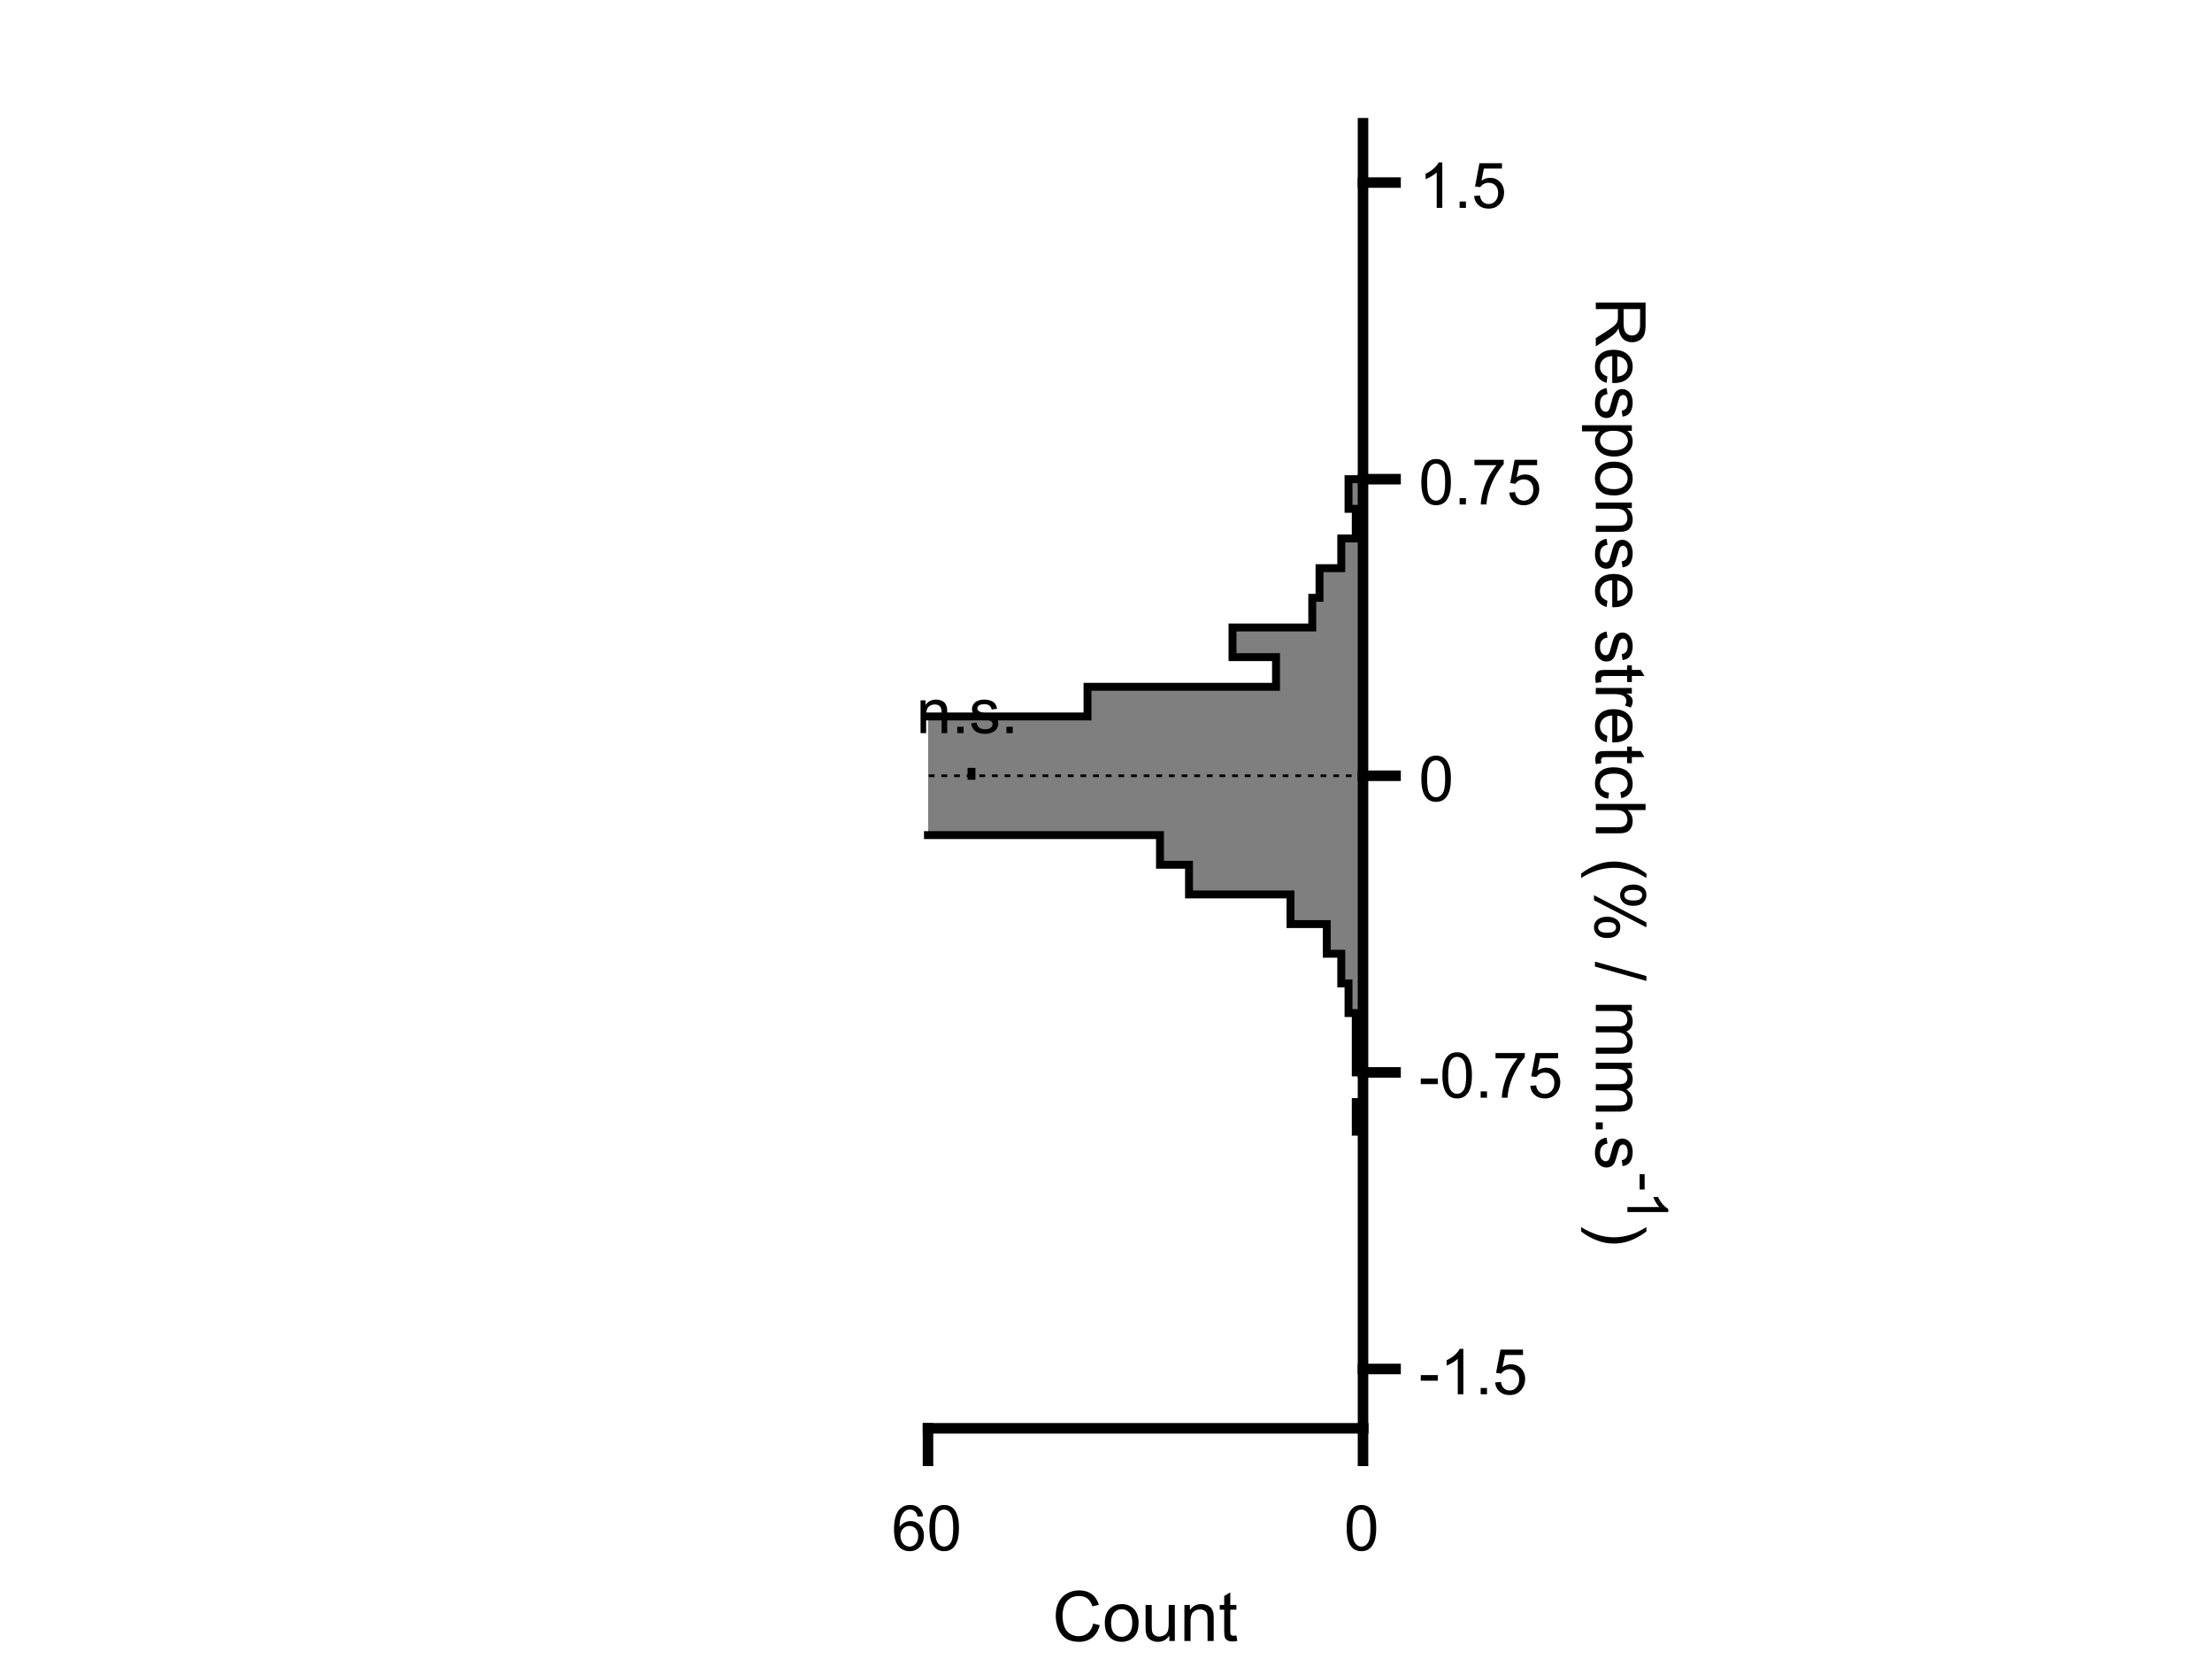 <?xml version="1.0"?>
<!DOCTYPE svg PUBLIC '-//W3C//DTD SVG 1.0//EN'
          'http://www.w3.org/TR/2001/REC-SVG-20010904/DTD/svg10.dtd'>
<svg xmlns:xlink="http://www.w3.org/1999/xlink" style="fill-opacity:1; color-rendering:auto; color-interpolation:auto; text-rendering:auto; stroke:black; stroke-linecap:square; stroke-miterlimit:10; shape-rendering:auto; stroke-opacity:1; fill:black; stroke-dasharray:none; font-weight:normal; stroke-width:1; font-family:'Dialog'; font-style:normal; stroke-linejoin:miter; font-size:12px; stroke-dashoffset:0; image-rendering:auto;" width="700" height="525" xmlns="http://www.w3.org/2000/svg"
><rect width="100%" height="100%" fill="#808080" stroke="none"/><!--Generated by the Batik Graphics2D SVG Generator--><defs id="genericDefs"
  /><g
  ><defs id="defs1"
    ><clipPath clipPathUnits="userSpaceOnUse" id="clipPath1"
      ><path d="M0 0 L700 0 L700 525 L0 525 L0 0 Z"
      /></clipPath
    ></defs
    ><g style="fill:white; stroke:white;"
    ><rect x="0" y="0" width="700" style="clip-path:url(#clipPath1); stroke:none;" height="525"
    /></g
    ><g style="fill:white; text-rendering:optimizeSpeed; color-rendering:optimizeSpeed; image-rendering:optimizeSpeed; shape-rendering:crispEdges; stroke:white; color-interpolation:sRGB;"
    ><rect x="0" width="700" height="525" y="0" style="stroke:none;"
    /></g
    ><g style="stroke-linecap:butt; text-rendering:geometricPrecision; color-rendering:optimizeQuality; image-rendering:optimizeQuality; stroke-linejoin:round; color-interpolation:linearRGB; stroke-width:2.5;"
    ><line y2="244.251" style="fill:none;" x1="307.433" x2="307.433" y1="245.5"
    /></g
    ><g style="stroke-linecap:butt; text-rendering:geometricPrecision; image-rendering:optimizeQuality; color-rendering:optimizeQuality; stroke-linejoin:bevel; stroke-dasharray:1,3; color-interpolation:linearRGB; stroke-width:0.833; stroke-miterlimit:1;"
    ><line y2="245.5" style="fill:none;" x1="431.333" x2="293.667" y1="245.5"
    /></g
    ><g style="fill-opacity:0.502; fill:rgb(0,0,0); text-rendering:optimizeSpeed; image-rendering:optimizeSpeed; color-rendering:optimizeSpeed; shape-rendering:crispEdges; stroke:rgb(0,0,0); color-interpolation:sRGB; stroke-opacity:0.502;"
    ><path style="stroke:none;" d="M431.333 348.75 L429.039 348.75 L429.039 358.136 L431.333 358.136 ZM429.039 329.977 L429.039 339.364 L431.333 339.364 L431.333 329.977 L431.333 320.591 L429.039 320.591 ZM431.333 311.204 L426.744 311.204 L426.744 320.591 L431.333 320.591 ZM431.333 301.818 L424.45 301.818 L424.45 311.204 L431.333 311.204 ZM431.333 292.432 L419.861 292.432 L419.861 301.818 L431.333 301.818 ZM431.333 283.046 L408.389 283.046 L408.389 292.432 L431.333 292.432 ZM431.333 273.659 L376.267 273.659 L376.267 283.046 L431.333 283.046 ZM431.333 264.273 L367.089 264.273 L367.089 273.659 L431.333 273.659 ZM293.65 254.886 L293.65 264.273 L431.333 264.273 L431.333 254.886 L431.333 245.5 L431.333 236.114 L431.333 226.727 L293.65 226.727 L293.65 236.114 L293.65 245.5 ZM431.333 217.341 L344.144 217.341 L344.144 226.727 L431.333 226.727 ZM431.333 207.954 L403.8 207.954 L403.8 217.341 L431.333 217.341 ZM431.333 198.568 L390.033 198.568 L390.033 207.954 L431.333 207.954 ZM431.333 189.182 L415.272 189.182 L415.272 198.568 L431.333 198.568 ZM431.333 179.796 L417.567 179.796 L417.567 189.182 L431.333 189.182 ZM431.333 170.409 L424.45 170.409 L424.45 179.796 L431.333 179.796 ZM431.333 161.023 L429.039 161.023 L429.039 170.409 L431.333 170.409 ZM431.333 151.636 L426.744 151.636 L426.744 161.023 L431.333 161.023 Z"
    /></g
    ><g style="text-rendering:geometricPrecision; stroke-width:2.5; color-interpolation:linearRGB; color-rendering:optimizeQuality; stroke-linecap:butt; image-rendering:optimizeQuality;"
    ><path d="M431.333 433.227 L431.333 433.227 L431.333 423.841 L431.333 423.841 L431.333 414.455 L431.333 414.455 L431.333 405.068 L431.333 405.068 L431.333 395.682 L431.333 395.682 L431.333 386.295 L431.333 386.295 L431.333 376.909 L431.333 376.909 L431.333 367.523 L431.333 367.523 L431.333 358.136 L429.039 358.136 L429.039 348.75 L431.333 348.75 L431.333 339.364 L429.039 339.364 L429.039 329.977 L429.039 329.977 L429.039 320.591 L426.744 320.591 L426.744 311.204 L424.45 311.204 L424.45 301.818 L419.861 301.818 L419.861 292.432 L408.389 292.432 L408.389 283.046 L376.267 283.046 L376.267 273.659 L367.089 273.659 L367.089 264.273 L293.65 264.273" style="fill:none; fill-rule:evenodd;"
      /><path d="M293.65 226.727 L344.144 226.727 L344.144 217.341 L403.8 217.341 L403.8 207.954 L390.033 207.954 L390.033 198.568 L415.272 198.568 L415.272 189.182 L417.567 189.182 L417.567 179.796 L424.45 179.796 L424.45 170.409 L429.039 170.409 L429.039 161.023 L426.744 161.023 L426.744 151.636 L431.333 151.636 L431.333 142.25 L431.333 142.25 L431.333 132.864 L431.333 132.864 L431.333 123.477 L431.333 123.477 L431.333 114.091 L431.333 114.091 L431.333 104.704 L431.333 104.704 L431.333 95.318 L431.333 95.318 L431.333 85.932 L431.333 85.932 L431.333 76.545 L431.333 76.545 L431.333 67.159 L431.333 67.159 L431.333 57.773" style="fill:none; fill-rule:evenodd;"
    /></g
    ><g transform="translate(290,232)" style="font-size:20px; text-rendering:geometricPrecision; color-rendering:optimizeQuality; image-rendering:optimizeQuality; font-family:'SansSerif'; color-interpolation:linearRGB;"
    ><path style="stroke:none;" d="M1.312 0 L1.312 -10.375 L2.906 -10.375 L2.906 -8.891 Q4.047 -10.609 6.203 -10.609 Q7.141 -10.609 7.93 -10.273 Q8.719 -9.938 9.109 -9.391 Q9.5 -8.844 9.656 -8.094 Q9.75 -7.594 9.75 -6.375 L9.75 0 L7.984 0 L7.984 -6.312 Q7.984 -7.391 7.781 -7.922 Q7.578 -8.453 7.055 -8.766 Q6.531 -9.078 5.828 -9.078 Q4.703 -9.078 3.891 -8.367 Q3.078 -7.656 3.078 -5.672 L3.078 0 L1.312 0 ZM12.935 0 L12.935 -2 L14.935 -2 L14.935 0 L12.935 0 ZM17.289 -3.094 L19.039 -3.375 Q19.18 -2.328 19.852 -1.773 Q20.523 -1.219 21.727 -1.219 Q22.93 -1.219 23.516 -1.711 Q24.102 -2.203 24.102 -2.859 Q24.102 -3.453 23.586 -3.797 Q23.227 -4.031 21.789 -4.391 Q19.852 -4.891 19.109 -5.242 Q18.367 -5.594 17.977 -6.227 Q17.586 -6.859 17.586 -7.625 Q17.586 -8.312 17.906 -8.906 Q18.227 -9.5 18.773 -9.891 Q19.18 -10.188 19.891 -10.398 Q20.602 -10.609 21.414 -10.609 Q22.633 -10.609 23.555 -10.258 Q24.477 -9.906 24.914 -9.305 Q25.352 -8.703 25.523 -7.703 L23.805 -7.469 Q23.68 -8.266 23.117 -8.711 Q22.555 -9.156 21.539 -9.156 Q20.32 -9.156 19.805 -8.758 Q19.289 -8.359 19.289 -7.828 Q19.289 -7.484 19.508 -7.203 Q19.711 -6.922 20.18 -6.734 Q20.445 -6.641 21.727 -6.297 Q23.602 -5.797 24.336 -5.477 Q25.07 -5.156 25.492 -4.555 Q25.914 -3.953 25.914 -3.047 Q25.914 -2.172 25.398 -1.391 Q24.883 -0.609 23.914 -0.188 Q22.945 0.234 21.727 0.234 Q19.711 0.234 18.648 -0.609 Q17.586 -1.453 17.289 -3.094 ZM28.492 0 L28.492 -2 L30.492 -2 L30.492 0 L28.492 0 Z"
    /></g
    ><g style="text-rendering:geometricPrecision; stroke-width:3.333; color-interpolation:linearRGB; color-rendering:optimizeQuality; image-rendering:optimizeQuality; stroke-linejoin:round;"
    ><line y2="452" style="fill:none;" x1="431.333" x2="293.667" y1="452"
      /><line y2="462.3" style="fill:none;" x1="431.333" x2="431.333" y1="452"
      /><line y2="462.3" style="fill:none;" x1="293.667" x2="293.667" y1="452"
    /></g
    ><g transform="translate(431.333,469.633)" style="font-size:20px; text-rendering:geometricPrecision; color-rendering:optimizeQuality; image-rendering:optimizeQuality; font-family:'SansSerif'; color-interpolation:linearRGB;"
    ><path style="stroke:none;" d="M-5.172 13.938 Q-5.172 11.406 -4.648 9.852 Q-4.125 8.297 -3.094 7.461 Q-2.062 6.625 -0.5 6.625 Q0.656 6.625 1.523 7.086 Q2.391 7.547 2.953 8.422 Q3.516 9.297 3.844 10.555 Q4.172 11.812 4.172 13.938 Q4.172 16.453 3.648 18 Q3.125 19.547 2.102 20.398 Q1.078 21.25 -0.5 21.25 Q-2.578 21.25 -3.75 19.766 Q-5.172 17.969 -5.172 13.938 ZM-3.359 13.938 Q-3.359 17.469 -2.539 18.633 Q-1.719 19.797 -0.5 19.797 Q0.703 19.797 1.531 18.625 Q2.359 17.453 2.359 13.938 Q2.359 10.406 1.531 9.242 Q0.703 8.078 -0.516 8.078 Q-1.734 8.078 -2.453 9.109 Q-3.359 10.406 -3.359 13.938 Z"
    /></g
    ><g transform="translate(293.667,469.633)" style="font-size:20px; text-rendering:geometricPrecision; color-rendering:optimizeQuality; image-rendering:optimizeQuality; font-family:'SansSerif'; color-interpolation:linearRGB;"
    ><path style="stroke:none;" d="M-1.547 10.188 L-3.297 10.328 Q-3.531 9.297 -3.953 8.828 Q-4.672 8.062 -5.719 8.062 Q-6.562 8.062 -7.188 8.531 Q-8.016 9.141 -8.5 10.305 Q-8.984 11.469 -9 13.609 Q-8.359 12.656 -7.445 12.188 Q-6.531 11.719 -5.516 11.719 Q-3.766 11.719 -2.531 13.008 Q-1.297 14.297 -1.297 16.344 Q-1.297 17.703 -1.875 18.859 Q-2.453 20.016 -3.469 20.633 Q-4.484 21.25 -5.781 21.25 Q-7.969 21.25 -9.359 19.633 Q-10.75 18.016 -10.75 14.297 Q-10.75 10.156 -9.219 8.266 Q-7.875 6.625 -5.609 6.625 Q-3.922 6.625 -2.844 7.57 Q-1.766 8.516 -1.547 10.188 ZM-8.719 16.359 Q-8.719 17.266 -8.336 18.094 Q-7.953 18.922 -7.258 19.359 Q-6.562 19.797 -5.812 19.797 Q-4.688 19.797 -3.891 18.898 Q-3.094 18 -3.094 16.453 Q-3.094 14.969 -3.883 14.117 Q-4.672 13.266 -5.875 13.266 Q-7.062 13.266 -7.891 14.117 Q-8.719 14.969 -8.719 16.359 ZM0.451 13.938 Q0.451 11.406 0.975 9.852 Q1.498 8.297 2.529 7.461 Q3.561 6.625 5.123 6.625 Q6.279 6.625 7.146 7.086 Q8.014 7.547 8.576 8.422 Q9.139 9.297 9.467 10.555 Q9.795 11.812 9.795 13.938 Q9.795 16.453 9.271 18 Q8.748 19.547 7.725 20.398 Q6.701 21.25 5.123 21.25 Q3.045 21.25 1.873 19.766 Q0.451 17.969 0.451 13.938 ZM2.264 13.938 Q2.264 17.469 3.084 18.633 Q3.904 19.797 5.123 19.797 Q6.326 19.797 7.154 18.625 Q7.982 17.453 7.982 13.938 Q7.982 10.406 7.154 9.242 Q6.326 8.078 5.107 8.078 Q3.889 8.078 3.17 9.109 Q2.264 10.406 2.264 13.938 Z"
    /></g
    ><g transform="translate(362.5,496.3)" style="font-size:22px; text-rendering:geometricPrecision; color-rendering:optimizeQuality; image-rendering:optimizeQuality; font-family:'SansSerif'; color-interpolation:linearRGB;"
    ><path style="stroke:none;" d="M-16.562 17.484 L-14.484 18 Q-15.141 20.578 -16.844 21.922 Q-18.547 23.266 -21 23.266 Q-23.547 23.266 -25.141 22.227 Q-26.734 21.188 -27.57 19.227 Q-28.406 17.266 -28.406 15 Q-28.406 12.547 -27.469 10.719 Q-26.531 8.891 -24.789 7.938 Q-23.047 6.984 -20.969 6.984 Q-18.609 6.984 -17 8.188 Q-15.391 9.391 -14.75 11.562 L-16.797 12.047 Q-17.344 10.328 -18.391 9.547 Q-19.438 8.766 -21.016 8.766 Q-22.828 8.766 -24.047 9.633 Q-25.266 10.5 -25.758 11.969 Q-26.25 13.438 -26.25 15 Q-26.25 17 -25.664 18.5 Q-25.078 20 -23.844 20.742 Q-22.609 21.484 -21.172 21.484 Q-19.422 21.484 -18.211 20.477 Q-17 19.469 -16.562 17.484 ZM-12.878 17.297 Q-12.878 14.125 -11.112 12.594 Q-9.644 11.328 -7.534 11.328 Q-5.175 11.328 -3.683 12.875 Q-2.19 14.422 -2.19 17.141 Q-2.19 19.344 -2.854 20.602 Q-3.519 21.859 -4.776 22.562 Q-6.034 23.266 -7.534 23.266 Q-9.925 23.266 -11.401 21.727 Q-12.878 20.188 -12.878 17.297 ZM-10.894 17.297 Q-10.894 19.484 -9.94 20.578 Q-8.987 21.672 -7.534 21.672 Q-6.097 21.672 -5.136 20.57 Q-4.175 19.469 -4.175 17.234 Q-4.175 15.109 -5.136 14.023 Q-6.097 12.938 -7.534 12.938 Q-8.987 12.938 -9.94 14.023 Q-10.894 15.109 -10.894 17.297 ZM7.545 23 L7.545 21.328 Q6.217 23.266 3.936 23.266 Q2.92 23.266 2.045 22.875 Q1.17 22.484 0.748 21.898 Q0.326 21.312 0.154 20.469 Q0.029 19.891 0.029 18.656 L0.029 11.594 L1.967 11.594 L1.967 17.922 Q1.967 19.438 2.076 19.953 Q2.264 20.719 2.857 21.156 Q3.451 21.594 4.311 21.594 Q5.186 21.594 5.951 21.148 Q6.717 20.703 7.029 19.938 Q7.342 19.172 7.342 17.703 L7.342 11.594 L9.279 11.594 L9.279 23 L7.545 23 ZM12.312 23 L12.312 11.594 L14.046 11.594 L14.046 13.219 Q15.312 11.328 17.686 11.328 Q18.718 11.328 19.577 11.703 Q20.436 12.078 20.866 12.68 Q21.296 13.281 21.468 14.109 Q21.577 14.641 21.577 15.984 L21.577 23 L19.64 23 L19.64 16.062 Q19.64 14.875 19.421 14.289 Q19.202 13.703 18.624 13.359 Q18.046 13.016 17.265 13.016 Q16.03 13.016 15.14 13.797 Q14.249 14.578 14.249 16.766 L14.249 23 L12.312 23 ZM28.766 21.266 L29.047 22.984 Q28.234 23.156 27.578 23.156 Q26.531 23.156 25.953 22.82 Q25.375 22.484 25.141 21.945 Q24.906 21.406 24.906 19.656 L24.906 13.094 L23.484 13.094 L23.484 11.594 L24.906 11.594 L24.906 8.766 L26.828 7.609 L26.828 11.594 L28.766 11.594 L28.766 13.094 L26.828 13.094 L26.828 19.766 Q26.828 20.594 26.93 20.828 Q27.031 21.062 27.258 21.203 Q27.484 21.344 27.922 21.344 Q28.234 21.344 28.766 21.266 Z"
    /></g
    ><g style="text-rendering:geometricPrecision; stroke-width:3.333; color-interpolation:linearRGB; color-rendering:optimizeQuality; image-rendering:optimizeQuality; stroke-linejoin:round;"
    ><line y2="39" style="fill:none;" x1="431.333" x2="431.333" y1="452"
      /><line y2="433.227" style="fill:none;" x1="431.333" x2="441.633" y1="433.227"
      /><line y2="339.364" style="fill:none;" x1="431.333" x2="441.633" y1="339.364"
      /><line y2="245.5" style="fill:none;" x1="431.333" x2="441.633" y1="245.5"
      /><line y2="151.636" style="fill:none;" x1="431.333" x2="441.633" y1="151.636"
      /><line y2="57.773" style="fill:none;" x1="431.333" x2="441.633" y1="57.773"
    /></g
    ><g transform="translate(448.967,433.227)" style="font-size:20px; text-rendering:geometricPrecision; color-rendering:optimizeQuality; image-rendering:optimizeQuality; font-family:'SansSerif'; color-interpolation:linearRGB;"
    ><path style="stroke:none;" d="M0.641 3.703 L0.641 1.938 L6.031 1.938 L6.031 3.703 L0.641 3.703 ZM14.113 8 L12.348 8 L12.348 -3.203 Q11.723 -2.594 10.691 -1.992 Q9.66 -1.391 8.832 -1.078 L8.832 -2.781 Q10.316 -3.469 11.418 -4.461 Q12.52 -5.453 12.973 -6.375 L14.113 -6.375 L14.113 8 ZM19.596 8 L19.596 6 L21.596 6 L21.596 8 L19.596 8 ZM24.168 4.25 L26.012 4.094 Q26.215 5.438 26.965 6.117 Q27.715 6.797 28.777 6.797 Q30.043 6.797 30.918 5.844 Q31.793 4.891 31.793 3.297 Q31.793 1.797 30.949 0.93 Q30.105 0.062 28.746 0.062 Q27.887 0.062 27.207 0.445 Q26.527 0.828 26.137 1.453 L24.48 1.234 L25.871 -6.125 L32.996 -6.125 L32.996 -4.438 L27.277 -4.438 L26.512 -0.594 Q27.793 -1.5 29.215 -1.5 Q31.09 -1.5 32.379 -0.195 Q33.668 1.109 33.668 3.141 Q33.668 5.094 32.527 6.5 Q31.152 8.25 28.777 8.25 Q26.824 8.25 25.582 7.156 Q24.34 6.062 24.168 4.25 Z"
    /></g
    ><g transform="translate(448.967,339.364)" style="font-size:20px; text-rendering:geometricPrecision; color-rendering:optimizeQuality; image-rendering:optimizeQuality; font-family:'SansSerif'; color-interpolation:linearRGB;"
    ><path style="stroke:none;" d="M0.641 3.703 L0.641 1.938 L6.031 1.938 L6.031 3.703 L0.641 3.703 ZM7.488 0.938 Q7.488 -1.594 8.012 -3.148 Q8.535 -4.703 9.566 -5.539 Q10.598 -6.375 12.16 -6.375 Q13.316 -6.375 14.184 -5.914 Q15.051 -5.453 15.613 -4.578 Q16.176 -3.703 16.504 -2.445 Q16.832 -1.188 16.832 0.938 Q16.832 3.453 16.309 5 Q15.785 6.547 14.762 7.398 Q13.738 8.25 12.16 8.25 Q10.082 8.25 8.91 6.766 Q7.488 4.969 7.488 0.938 ZM9.301 0.938 Q9.301 4.469 10.121 5.633 Q10.941 6.797 12.16 6.797 Q13.363 6.797 14.191 5.625 Q15.02 4.453 15.02 0.938 Q15.02 -2.594 14.191 -3.758 Q13.363 -4.922 12.145 -4.922 Q10.926 -4.922 10.207 -3.891 Q9.301 -2.594 9.301 0.938 ZM19.596 8 L19.596 6 L21.596 6 L21.596 8 L19.596 8 ZM24.293 -4.438 L24.293 -6.125 L33.559 -6.125 L33.559 -4.766 Q32.184 -3.312 30.84 -0.898 Q29.496 1.516 28.777 4.062 Q28.246 5.859 28.09 8 L26.293 8 Q26.324 6.312 26.957 3.922 Q27.59 1.531 28.777 -0.695 Q29.965 -2.922 31.293 -4.438 L24.293 -4.438 ZM35.291 4.25 L37.135 4.094 Q37.338 5.438 38.088 6.117 Q38.838 6.797 39.9 6.797 Q41.166 6.797 42.041 5.844 Q42.916 4.891 42.916 3.297 Q42.916 1.797 42.072 0.93 Q41.228 0.062 39.869 0.062 Q39.01 0.062 38.33 0.445 Q37.65 0.828 37.26 1.453 L35.603 1.234 L36.994 -6.125 L44.119 -6.125 L44.119 -4.438 L38.4 -4.438 L37.635 -0.594 Q38.916 -1.5 40.338 -1.5 Q42.213 -1.5 43.502 -0.195 Q44.791 1.109 44.791 3.141 Q44.791 5.094 43.65 6.5 Q42.275 8.25 39.9 8.25 Q37.947 8.25 36.705 7.156 Q35.463 6.062 35.291 4.25 Z"
    /></g
    ><g transform="translate(448.967,245.5)" style="font-size:20px; text-rendering:geometricPrecision; color-rendering:optimizeQuality; image-rendering:optimizeQuality; font-family:'SansSerif'; color-interpolation:linearRGB;"
    ><path style="stroke:none;" d="M0.828 0.938 Q0.828 -1.594 1.352 -3.148 Q1.875 -4.703 2.906 -5.539 Q3.938 -6.375 5.5 -6.375 Q6.656 -6.375 7.523 -5.914 Q8.391 -5.453 8.953 -4.578 Q9.516 -3.703 9.844 -2.445 Q10.172 -1.188 10.172 0.938 Q10.172 3.453 9.648 5 Q9.125 6.547 8.102 7.398 Q7.078 8.25 5.5 8.25 Q3.422 8.25 2.25 6.766 Q0.828 4.969 0.828 0.938 ZM2.641 0.938 Q2.641 4.469 3.461 5.633 Q4.281 6.797 5.5 6.797 Q6.703 6.797 7.531 5.625 Q8.359 4.453 8.359 0.938 Q8.359 -2.594 7.531 -3.758 Q6.703 -4.922 5.484 -4.922 Q4.266 -4.922 3.547 -3.891 Q2.641 -2.594 2.641 0.938 Z"
    /></g
    ><g transform="translate(448.967,151.636)" style="font-size:20px; text-rendering:geometricPrecision; color-rendering:optimizeQuality; image-rendering:optimizeQuality; font-family:'SansSerif'; color-interpolation:linearRGB;"
    ><path style="stroke:none;" d="M0.828 0.938 Q0.828 -1.594 1.352 -3.148 Q1.875 -4.703 2.906 -5.539 Q3.938 -6.375 5.5 -6.375 Q6.656 -6.375 7.523 -5.914 Q8.391 -5.453 8.953 -4.578 Q9.516 -3.703 9.844 -2.445 Q10.172 -1.188 10.172 0.938 Q10.172 3.453 9.648 5 Q9.125 6.547 8.102 7.398 Q7.078 8.25 5.5 8.25 Q3.422 8.25 2.25 6.766 Q0.828 4.969 0.828 0.938 ZM2.641 0.938 Q2.641 4.469 3.461 5.633 Q4.281 6.797 5.5 6.797 Q6.703 6.797 7.531 5.625 Q8.359 4.453 8.359 0.938 Q8.359 -2.594 7.531 -3.758 Q6.703 -4.922 5.484 -4.922 Q4.266 -4.922 3.547 -3.891 Q2.641 -2.594 2.641 0.938 ZM12.935 8 L12.935 6 L14.935 6 L14.935 8 L12.935 8 ZM17.633 -4.438 L17.633 -6.125 L26.898 -6.125 L26.898 -4.766 Q25.523 -3.312 24.18 -0.898 Q22.836 1.516 22.117 4.062 Q21.586 5.859 21.43 8 L19.633 8 Q19.664 6.312 20.297 3.922 Q20.93 1.531 22.117 -0.695 Q23.305 -2.922 24.633 -4.438 L17.633 -4.438 ZM28.631 4.25 L30.475 4.094 Q30.678 5.438 31.428 6.117 Q32.178 6.797 33.24 6.797 Q34.506 6.797 35.381 5.844 Q36.256 4.891 36.256 3.297 Q36.256 1.797 35.412 0.93 Q34.568 0.062 33.209 0.062 Q32.35 0.062 31.67 0.445 Q30.99 0.828 30.6 1.453 L28.943 1.234 L30.334 -6.125 L37.459 -6.125 L37.459 -4.438 L31.74 -4.438 L30.975 -0.594 Q32.256 -1.5 33.678 -1.5 Q35.553 -1.5 36.842 -0.195 Q38.131 1.109 38.131 3.141 Q38.131 5.094 36.99 6.5 Q35.615 8.25 33.24 8.25 Q31.287 8.25 30.045 7.156 Q28.803 6.062 28.631 4.25 Z"
    /></g
    ><g transform="translate(448.967,57.773)" style="font-size:20px; text-rendering:geometricPrecision; color-rendering:optimizeQuality; image-rendering:optimizeQuality; font-family:'SansSerif'; color-interpolation:linearRGB;"
    ><path style="stroke:none;" d="M7.453 8 L5.688 8 L5.688 -3.203 Q5.062 -2.594 4.031 -1.992 Q3 -1.391 2.172 -1.078 L2.172 -2.781 Q3.656 -3.469 4.758 -4.461 Q5.859 -5.453 6.312 -6.375 L7.453 -6.375 L7.453 8 ZM12.935 8 L12.935 6 L14.935 6 L14.935 8 L12.935 8 ZM17.508 4.25 L19.352 4.094 Q19.555 5.438 20.305 6.117 Q21.055 6.797 22.117 6.797 Q23.383 6.797 24.258 5.844 Q25.133 4.891 25.133 3.297 Q25.133 1.797 24.289 0.93 Q23.445 0.062 22.086 0.062 Q21.227 0.062 20.547 0.445 Q19.867 0.828 19.477 1.453 L17.82 1.234 L19.211 -6.125 L26.336 -6.125 L26.336 -4.438 L20.617 -4.438 L19.852 -0.594 Q21.133 -1.5 22.555 -1.5 Q24.43 -1.5 25.719 -0.195 Q27.008 1.109 27.008 3.141 Q27.008 5.094 25.867 6.5 Q24.492 8.25 22.117 8.25 Q20.164 8.25 18.922 7.156 Q17.68 6.062 17.508 4.25 Z"
    /></g
    ><g transform="translate(505,94) rotate(90)" style="font-size:22px; text-rendering:geometricPrecision; color-rendering:optimizeQuality; image-rendering:optimizeQuality; font-family:'SansSerif'; color-interpolation:linearRGB;"
    ><path style="stroke:none;" d="M1.734 0 L1.734 -15.75 L8.719 -15.75 Q10.812 -15.75 11.914 -15.328 Q13.016 -14.906 13.664 -13.828 Q14.312 -12.75 14.312 -11.453 Q14.312 -9.781 13.234 -8.633 Q12.156 -7.484 9.891 -7.172 Q10.703 -6.766 11.141 -6.375 Q12.047 -5.547 12.875 -4.281 L15.609 0 L12.984 0 L10.906 -3.281 Q9.984 -4.688 9.398 -5.445 Q8.812 -6.203 8.344 -6.5 Q7.875 -6.797 7.391 -6.922 Q7.031 -7 6.234 -7 L3.812 -7 L3.812 0 L1.734 0 ZM3.812 -8.797 L8.297 -8.797 Q9.719 -8.797 10.523 -9.094 Q11.328 -9.391 11.75 -10.039 Q12.172 -10.688 12.172 -11.453 Q12.172 -12.562 11.359 -13.289 Q10.547 -14.016 8.797 -14.016 L3.812 -14.016 L3.812 -8.797 ZM25.153 -3.672 L27.153 -3.422 Q26.669 -1.672 25.395 -0.703 Q24.122 0.266 22.122 0.266 Q19.622 0.266 18.161 -1.281 Q16.7 -2.828 16.7 -5.609 Q16.7 -8.484 18.177 -10.078 Q19.653 -11.672 22.028 -11.672 Q24.31 -11.672 25.763 -10.109 Q27.216 -8.547 27.216 -5.719 Q27.216 -5.547 27.2 -5.203 L18.685 -5.203 Q18.794 -3.328 19.755 -2.328 Q20.716 -1.328 22.138 -1.328 Q23.2 -1.328 23.95 -1.891 Q24.7 -2.453 25.153 -3.672 ZM18.794 -6.797 L25.169 -6.797 Q25.044 -8.234 24.435 -8.953 Q23.513 -10.078 22.044 -10.078 Q20.716 -10.078 19.81 -9.188 Q18.903 -8.297 18.794 -6.797 ZM28.795 -3.406 L30.717 -3.703 Q30.873 -2.562 31.607 -1.945 Q32.342 -1.328 33.67 -1.328 Q34.998 -1.328 35.647 -1.875 Q36.295 -2.422 36.295 -3.141 Q36.295 -3.797 35.717 -4.172 Q35.326 -4.438 33.748 -4.828 Q31.607 -5.375 30.787 -5.766 Q29.967 -6.156 29.545 -6.852 Q29.123 -7.547 29.123 -8.375 Q29.123 -9.141 29.475 -9.789 Q29.826 -10.438 30.42 -10.875 Q30.873 -11.203 31.654 -11.438 Q32.435 -11.672 33.326 -11.672 Q34.67 -11.672 35.685 -11.281 Q36.701 -10.891 37.185 -10.234 Q37.67 -9.578 37.842 -8.469 L35.951 -8.203 Q35.826 -9.094 35.209 -9.586 Q34.592 -10.078 33.467 -10.078 Q32.123 -10.078 31.561 -9.641 Q30.998 -9.203 30.998 -8.609 Q30.998 -8.234 31.232 -7.922 Q31.467 -7.609 31.967 -7.406 Q32.264 -7.312 33.67 -6.922 Q35.732 -6.375 36.545 -6.023 Q37.357 -5.672 37.818 -5.008 Q38.279 -4.344 38.279 -3.359 Q38.279 -2.391 37.717 -1.531 Q37.154 -0.672 36.084 -0.203 Q35.014 0.266 33.67 0.266 Q31.451 0.266 30.287 -0.664 Q29.123 -1.594 28.795 -3.406 ZM40.576 4.375 L40.576 -11.406 L42.342 -11.406 L42.342 -9.922 Q42.951 -10.797 43.74 -11.234 Q44.529 -11.672 45.639 -11.672 Q47.107 -11.672 48.225 -10.914 Q49.342 -10.156 49.912 -8.789 Q50.482 -7.422 50.482 -5.797 Q50.482 -4.047 49.85 -2.641 Q49.217 -1.234 48.022 -0.484 Q46.826 0.266 45.498 0.266 Q44.545 0.266 43.772 -0.148 Q42.998 -0.562 42.514 -1.188 L42.514 4.375 L40.576 4.375 ZM42.326 -5.641 Q42.326 -3.438 43.217 -2.383 Q44.107 -1.328 45.373 -1.328 Q46.67 -1.328 47.584 -2.422 Q48.498 -3.516 48.498 -5.797 Q48.498 -7.984 47.6 -9.07 Q46.701 -10.156 45.467 -10.156 Q44.232 -10.156 43.279 -9 Q42.326 -7.844 42.326 -5.641 ZM52.093 -5.703 Q52.093 -8.875 53.858 -10.406 Q55.327 -11.672 57.437 -11.672 Q59.796 -11.672 61.288 -10.125 Q62.78 -8.578 62.78 -5.859 Q62.78 -3.656 62.116 -2.398 Q61.452 -1.141 60.194 -0.438 Q58.937 0.266 57.437 0.266 Q55.046 0.266 53.569 -1.273 Q52.093 -2.812 52.093 -5.703 ZM54.077 -5.703 Q54.077 -3.516 55.03 -2.422 Q55.983 -1.328 57.437 -1.328 Q58.874 -1.328 59.835 -2.43 Q60.796 -3.531 60.796 -5.766 Q60.796 -7.891 59.835 -8.977 Q58.874 -10.062 57.437 -10.062 Q55.983 -10.062 55.03 -8.977 Q54.077 -7.891 54.077 -5.703 ZM65.047 0 L65.047 -11.406 L66.781 -11.406 L66.781 -9.781 Q68.047 -11.672 70.422 -11.672 Q71.453 -11.672 72.312 -11.297 Q73.172 -10.922 73.602 -10.32 Q74.031 -9.719 74.203 -8.891 Q74.312 -8.359 74.312 -7.016 L74.312 0 L72.375 0 L72.375 -6.938 Q72.375 -8.125 72.156 -8.711 Q71.938 -9.297 71.359 -9.641 Q70.781 -9.984 70 -9.984 Q68.766 -9.984 67.875 -9.203 Q66.984 -8.422 66.984 -6.234 L66.984 0 L65.047 0 ZM76.501 -3.406 L78.423 -3.703 Q78.579 -2.562 79.314 -1.945 Q80.048 -1.328 81.376 -1.328 Q82.704 -1.328 83.353 -1.875 Q84.001 -2.422 84.001 -3.141 Q84.001 -3.797 83.423 -4.172 Q83.032 -4.438 81.454 -4.828 Q79.314 -5.375 78.493 -5.766 Q77.673 -6.156 77.251 -6.852 Q76.829 -7.547 76.829 -8.375 Q76.829 -9.141 77.181 -9.789 Q77.532 -10.438 78.126 -10.875 Q78.579 -11.203 79.36 -11.438 Q80.142 -11.672 81.032 -11.672 Q82.376 -11.672 83.392 -11.281 Q84.407 -10.891 84.892 -10.234 Q85.376 -9.578 85.548 -8.469 L83.657 -8.203 Q83.532 -9.094 82.915 -9.586 Q82.298 -10.078 81.173 -10.078 Q79.829 -10.078 79.267 -9.641 Q78.704 -9.203 78.704 -8.609 Q78.704 -8.234 78.939 -7.922 Q79.173 -7.609 79.673 -7.406 Q79.97 -7.312 81.376 -6.922 Q83.439 -6.375 84.251 -6.023 Q85.064 -5.672 85.524 -5.008 Q85.985 -4.344 85.985 -3.359 Q85.985 -2.391 85.423 -1.531 Q84.86 -0.672 83.79 -0.203 Q82.72 0.266 81.376 0.266 Q79.157 0.266 77.993 -0.664 Q76.829 -1.594 76.501 -3.406 ZM96.095 -3.672 L98.095 -3.422 Q97.61 -1.672 96.337 -0.703 Q95.064 0.266 93.064 0.266 Q90.564 0.266 89.103 -1.281 Q87.642 -2.828 87.642 -5.609 Q87.642 -8.484 89.118 -10.078 Q90.595 -11.672 92.97 -11.672 Q95.251 -11.672 96.704 -10.109 Q98.157 -8.547 98.157 -5.719 Q98.157 -5.547 98.142 -5.203 L89.626 -5.203 Q89.735 -3.328 90.696 -2.328 Q91.657 -1.328 93.079 -1.328 Q94.142 -1.328 94.892 -1.891 Q95.642 -2.453 96.095 -3.672 ZM89.735 -6.797 L96.11 -6.797 Q95.985 -8.234 95.376 -8.953 Q94.454 -10.078 92.985 -10.078 Q91.657 -10.078 90.751 -9.188 Q89.845 -8.297 89.735 -6.797 ZM105.849 -3.406 L107.77 -3.703 Q107.927 -2.562 108.661 -1.945 Q109.395 -1.328 110.724 -1.328 Q112.052 -1.328 112.7 -1.875 Q113.349 -2.422 113.349 -3.141 Q113.349 -3.797 112.77 -4.172 Q112.38 -4.438 110.802 -4.828 Q108.661 -5.375 107.841 -5.766 Q107.02 -6.156 106.599 -6.852 Q106.177 -7.547 106.177 -8.375 Q106.177 -9.141 106.528 -9.789 Q106.88 -10.438 107.474 -10.875 Q107.927 -11.203 108.708 -11.438 Q109.489 -11.672 110.38 -11.672 Q111.724 -11.672 112.739 -11.281 Q113.755 -10.891 114.239 -10.234 Q114.724 -9.578 114.895 -8.469 L113.005 -8.203 Q112.88 -9.094 112.263 -9.586 Q111.645 -10.078 110.52 -10.078 Q109.177 -10.078 108.614 -9.641 Q108.052 -9.203 108.052 -8.609 Q108.052 -8.234 108.286 -7.922 Q108.52 -7.609 109.02 -7.406 Q109.317 -7.312 110.724 -6.922 Q112.786 -6.375 113.599 -6.023 Q114.411 -5.672 114.872 -5.008 Q115.333 -4.344 115.333 -3.359 Q115.333 -2.391 114.77 -1.531 Q114.208 -0.672 113.138 -0.203 Q112.067 0.266 110.724 0.266 Q108.505 0.266 107.341 -0.664 Q106.177 -1.594 105.849 -3.406 ZM121.849 -1.734 L122.13 -0.016 Q121.317 0.156 120.661 0.156 Q119.614 0.156 119.036 -0.18 Q118.458 -0.516 118.224 -1.055 Q117.989 -1.594 117.989 -3.344 L117.989 -9.906 L116.567 -9.906 L116.567 -11.406 L117.989 -11.406 L117.989 -14.234 L119.911 -15.391 L119.911 -11.406 L121.849 -11.406 L121.849 -9.906 L119.911 -9.906 L119.911 -3.234 Q119.911 -2.406 120.013 -2.172 Q120.114 -1.938 120.341 -1.797 Q120.567 -1.656 121.005 -1.656 Q121.317 -1.656 121.849 -1.734 ZM123.711 0 L123.711 -11.406 L125.461 -11.406 L125.461 -9.672 Q126.117 -10.891 126.688 -11.281 Q127.258 -11.672 127.93 -11.672 Q128.914 -11.672 129.914 -11.047 L129.258 -9.25 Q128.539 -9.672 127.836 -9.672 Q127.195 -9.672 126.695 -9.289 Q126.195 -8.906 125.977 -8.234 Q125.648 -7.203 125.648 -5.969 L125.648 0 L123.711 0 ZM138.881 -3.672 L140.881 -3.422 Q140.397 -1.672 139.123 -0.703 Q137.85 0.266 135.85 0.266 Q133.35 0.266 131.889 -1.281 Q130.428 -2.828 130.428 -5.609 Q130.428 -8.484 131.904 -10.078 Q133.381 -11.672 135.756 -11.672 Q138.037 -11.672 139.49 -10.109 Q140.943 -8.547 140.943 -5.719 Q140.943 -5.547 140.928 -5.203 L132.412 -5.203 Q132.522 -3.328 133.482 -2.328 Q134.443 -1.328 135.865 -1.328 Q136.928 -1.328 137.678 -1.891 Q138.428 -2.453 138.881 -3.672 ZM132.522 -6.797 L138.897 -6.797 Q138.772 -8.234 138.162 -8.953 Q137.24 -10.078 135.772 -10.078 Q134.443 -10.078 133.537 -9.188 Q132.631 -8.297 132.522 -6.797 ZM147.523 -1.734 L147.804 -0.016 Q146.991 0.156 146.335 0.156 Q145.288 0.156 144.71 -0.18 Q144.132 -0.516 143.898 -1.055 Q143.663 -1.594 143.663 -3.344 L143.663 -9.906 L142.241 -9.906 L142.241 -11.406 L143.663 -11.406 L143.663 -14.234 L145.585 -15.391 L145.585 -11.406 L147.523 -11.406 L147.523 -9.906 L145.585 -9.906 L145.585 -3.234 Q145.585 -2.406 145.686 -2.172 Q145.788 -1.938 146.015 -1.797 Q146.241 -1.656 146.679 -1.656 Q146.991 -1.656 147.523 -1.734 ZM156.853 -4.172 L158.76 -3.938 Q158.447 -1.969 157.166 -0.852 Q155.885 0.266 154.01 0.266 Q151.666 0.266 150.244 -1.266 Q148.822 -2.797 148.822 -5.656 Q148.822 -7.516 149.432 -8.898 Q150.041 -10.281 151.299 -10.977 Q152.557 -11.672 154.025 -11.672 Q155.885 -11.672 157.065 -10.727 Q158.244 -9.781 158.572 -8.062 L156.697 -7.766 Q156.432 -8.922 155.744 -9.5 Q155.057 -10.078 154.103 -10.078 Q152.635 -10.078 151.721 -9.031 Q150.807 -7.984 150.807 -5.719 Q150.807 -3.422 151.69 -2.375 Q152.572 -1.328 153.994 -1.328 Q155.135 -1.328 155.893 -2.031 Q156.65 -2.734 156.853 -4.172 ZM160.416 0 L160.416 -15.75 L162.353 -15.75 L162.353 -10.094 Q163.697 -11.672 165.76 -11.672 Q167.025 -11.672 167.963 -11.172 Q168.9 -10.672 169.307 -9.789 Q169.713 -8.906 169.713 -7.234 L169.713 0 L167.775 0 L167.775 -7.234 Q167.775 -8.688 167.143 -9.344 Q166.51 -10 165.369 -10 Q164.51 -10 163.752 -9.555 Q162.994 -9.109 162.674 -8.344 Q162.353 -7.578 162.353 -6.234 L162.353 0 L160.416 0 ZM182.451 4.625 Q180.857 2.609 179.748 -0.094 Q178.639 -2.797 178.639 -5.703 Q178.639 -8.266 179.467 -10.609 Q180.435 -13.328 182.451 -16.016 L183.842 -16.016 Q182.545 -13.781 182.123 -12.828 Q181.467 -11.344 181.092 -9.734 Q180.623 -7.719 180.623 -5.688 Q180.623 -0.531 183.842 4.625 L182.451 4.625 ZM185.918 -11.969 Q185.918 -13.656 186.762 -14.836 Q187.606 -16.016 189.231 -16.016 Q190.699 -16.016 191.676 -14.961 Q192.652 -13.906 192.652 -11.844 Q192.652 -9.844 191.668 -8.766 Q190.684 -7.688 189.246 -7.688 Q187.824 -7.688 186.871 -8.75 Q185.918 -9.812 185.918 -11.969 ZM189.277 -14.688 Q188.559 -14.688 188.082 -14.062 Q187.606 -13.438 187.606 -11.781 Q187.606 -10.266 188.09 -9.648 Q188.574 -9.031 189.277 -9.031 Q190.012 -9.031 190.488 -9.648 Q190.965 -10.266 190.965 -11.922 Q190.965 -13.453 190.481 -14.07 Q189.996 -14.688 189.277 -14.688 ZM189.293 0.578 L197.902 -16.016 L199.465 -16.016 L190.887 0.578 L189.293 0.578 ZM196.106 -3.703 Q196.106 -5.391 196.949 -6.57 Q197.793 -7.75 199.418 -7.75 Q200.902 -7.75 201.871 -6.688 Q202.84 -5.625 202.84 -3.578 Q202.84 -1.578 201.863 -0.5 Q200.887 0.578 199.434 0.578 Q197.996 0.578 197.051 -0.492 Q196.106 -1.562 196.106 -3.703 ZM199.465 -6.406 Q198.746 -6.406 198.269 -5.789 Q197.793 -5.172 197.793 -3.5 Q197.793 -2 198.269 -1.375 Q198.746 -0.75 199.465 -0.75 Q200.199 -0.75 200.676 -1.375 Q201.152 -2 201.152 -3.656 Q201.152 -5.172 200.676 -5.789 Q200.199 -6.406 199.465 -6.406 ZM210.31 0.266 L214.873 -16.016 L216.42 -16.016 L211.873 0.266 L210.31 0.266 ZM223.988 0 L223.988 -11.406 L225.723 -11.406 L225.723 -9.812 Q226.254 -10.641 227.144 -11.156 Q228.035 -11.672 229.176 -11.672 Q230.441 -11.672 231.254 -11.141 Q232.066 -10.609 232.394 -9.672 Q233.754 -11.672 235.926 -11.672 Q237.613 -11.672 238.527 -10.727 Q239.441 -9.781 239.441 -7.828 L239.441 0 L237.519 0 L237.519 -7.188 Q237.519 -8.344 237.332 -8.859 Q237.144 -9.375 236.652 -9.68 Q236.16 -9.984 235.488 -9.984 Q234.285 -9.984 233.488 -9.188 Q232.691 -8.391 232.691 -6.625 L232.691 0 L230.769 0 L230.769 -7.406 Q230.769 -8.703 230.293 -9.344 Q229.816 -9.984 228.738 -9.984 Q227.926 -9.984 227.231 -9.555 Q226.535 -9.125 226.231 -8.305 Q225.926 -7.484 225.926 -5.922 L225.926 0 L223.988 0 ZM242.315 0 L242.315 -11.406 L244.049 -11.406 L244.049 -9.812 Q244.58 -10.641 245.471 -11.156 Q246.361 -11.672 247.502 -11.672 Q248.768 -11.672 249.58 -11.141 Q250.393 -10.609 250.721 -9.672 Q252.08 -11.672 254.252 -11.672 Q255.94 -11.672 256.853 -10.727 Q257.768 -9.781 257.768 -7.828 L257.768 0 L255.846 0 L255.846 -7.188 Q255.846 -8.344 255.658 -8.859 Q255.471 -9.375 254.978 -9.68 Q254.486 -9.984 253.815 -9.984 Q252.611 -9.984 251.815 -9.188 Q251.018 -8.391 251.018 -6.625 L251.018 0 L249.096 0 L249.096 -7.406 Q249.096 -8.703 248.619 -9.344 Q248.143 -9.984 247.065 -9.984 Q246.252 -9.984 245.557 -9.555 Q244.861 -9.125 244.557 -8.305 Q244.252 -7.484 244.252 -5.922 L244.252 0 L242.315 0 ZM261.188 0 L261.188 -2.203 L263.391 -2.203 L263.391 0 L261.188 0 ZM265.972 -3.406 L267.894 -3.703 Q268.05 -2.562 268.784 -1.945 Q269.519 -1.328 270.847 -1.328 Q272.175 -1.328 272.823 -1.875 Q273.472 -2.422 273.472 -3.141 Q273.472 -3.797 272.894 -4.172 Q272.503 -4.438 270.925 -4.828 Q268.784 -5.375 267.964 -5.766 Q267.144 -6.156 266.722 -6.852 Q266.3 -7.547 266.3 -8.375 Q266.3 -9.141 266.651 -9.789 Q267.003 -10.438 267.597 -10.875 Q268.05 -11.203 268.831 -11.438 Q269.612 -11.672 270.503 -11.672 Q271.847 -11.672 272.862 -11.281 Q273.878 -10.891 274.362 -10.234 Q274.847 -9.578 275.019 -8.469 L273.128 -8.203 Q273.003 -9.094 272.386 -9.586 Q271.769 -10.078 270.644 -10.078 Q269.3 -10.078 268.737 -9.641 Q268.175 -9.203 268.175 -8.609 Q268.175 -8.234 268.409 -7.922 Q268.644 -7.609 269.144 -7.406 Q269.44 -7.312 270.847 -6.922 Q272.909 -6.375 273.722 -6.023 Q274.534 -5.672 274.995 -5.008 Q275.456 -4.344 275.456 -3.359 Q275.456 -2.391 274.894 -1.531 Q274.331 -0.672 273.261 -0.203 Q272.19 0.266 270.847 0.266 Q268.628 0.266 267.464 -0.664 Q266.3 -1.594 265.972 -3.406 Z"
    /></g
    ><g transform="translate(515,371) rotate(90)" style="font-size:17.6px; text-rendering:geometricPrecision; color-rendering:optimizeQuality; image-rendering:optimizeQuality; font-family:'SansSerif'; color-interpolation:linearRGB;"
    ><path style="stroke:none;" d="M0.578 -3.875 L0.578 -5.453 L5.438 -5.453 L5.438 -3.875 L0.578 -3.875 ZM12.562 0 L10.984 0 L10.984 -10.078 Q10.406 -9.531 9.484 -8.992 Q8.562 -8.453 7.812 -8.172 L7.812 -9.703 Q9.14 -10.328 10.14 -11.219 Q11.14 -12.109 11.546 -12.938 L12.562 -12.938 L12.562 0 Z"
    /></g
    ><g transform="translate(505,387) rotate(90)" style="font-size:22px; text-rendering:geometricPrecision; color-rendering:optimizeQuality; image-rendering:optimizeQuality; font-family:'SansSerif'; color-interpolation:linearRGB;"
    ><path style="stroke:none;" d="M2.719 4.625 L1.328 4.625 Q4.547 -0.531 4.547 -5.688 Q4.547 -7.719 4.078 -9.703 Q3.719 -11.312 3.062 -12.797 Q2.641 -13.766 1.328 -16.016 L2.719 -16.016 Q4.734 -13.328 5.703 -10.609 Q6.531 -8.266 6.531 -5.703 Q6.531 -2.797 5.422 -0.094 Q4.312 2.609 2.719 4.625 Z"
    /></g
  ></g
></svg
>

